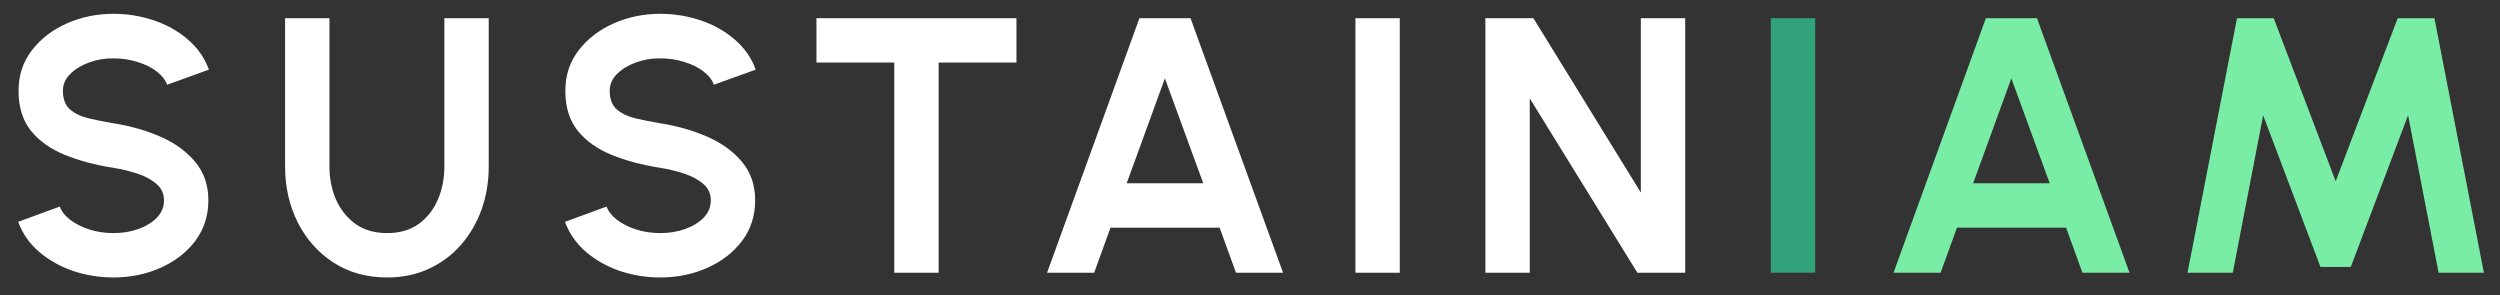 <svg width="110" height="13" viewBox="0 0 110 13" fill="none" xmlns="http://www.w3.org/2000/svg">
<rect x="0" y="0" width="110" height="13" fill="#333333" stroke="none"/>
<path d="M4.992 12.208C4.373 12.208 3.779 12.112 3.208 11.92C2.643 11.723 2.147 11.443 1.72 11.08C1.293 10.712 0.987 10.272 0.8 9.76L2.632 9.088C2.707 9.301 2.859 9.496 3.088 9.672C3.317 9.848 3.597 9.989 3.928 10.096C4.259 10.203 4.613 10.256 4.992 10.256C5.381 10.256 5.744 10.197 6.08 10.08C6.421 9.957 6.696 9.789 6.904 9.576C7.112 9.357 7.216 9.104 7.216 8.816C7.216 8.523 7.107 8.283 6.888 8.096C6.669 7.904 6.389 7.752 6.048 7.64C5.707 7.528 5.355 7.443 4.992 7.384C4.197 7.261 3.485 7.072 2.856 6.816C2.227 6.56 1.728 6.205 1.36 5.752C0.997 5.299 0.816 4.712 0.816 3.992C0.816 3.315 1.011 2.723 1.4 2.216C1.789 1.709 2.301 1.315 2.936 1.032C3.571 0.749 4.256 0.608 4.992 0.608C5.605 0.608 6.197 0.704 6.768 0.896C7.339 1.088 7.837 1.368 8.264 1.736C8.696 2.104 9.005 2.547 9.192 3.064L7.352 3.728C7.277 3.515 7.125 3.32 6.896 3.144C6.667 2.968 6.387 2.829 6.056 2.728C5.725 2.621 5.371 2.568 4.992 2.568C4.613 2.563 4.253 2.624 3.912 2.752C3.576 2.875 3.301 3.043 3.088 3.256C2.875 3.469 2.768 3.715 2.768 3.992C2.768 4.349 2.867 4.619 3.064 4.8C3.267 4.981 3.536 5.115 3.872 5.2C4.208 5.28 4.581 5.355 4.992 5.424C5.739 5.541 6.429 5.739 7.064 6.016C7.699 6.293 8.208 6.664 8.592 7.128C8.976 7.587 9.168 8.149 9.168 8.816C9.168 9.493 8.976 10.088 8.592 10.6C8.208 11.107 7.699 11.501 7.064 11.784C6.429 12.067 5.739 12.208 4.992 12.208ZM17.032 12.208C16.136 12.208 15.35 11.989 14.672 11.552C14 11.115 13.478 10.528 13.104 9.792C12.731 9.051 12.544 8.229 12.544 7.328V0.8H14.496V7.328C14.496 7.861 14.595 8.352 14.792 8.8C14.995 9.243 15.283 9.597 15.656 9.864C16.035 10.125 16.494 10.256 17.032 10.256C17.576 10.256 18.035 10.125 18.408 9.864C18.782 9.597 19.064 9.243 19.256 8.8C19.454 8.352 19.552 7.861 19.552 7.328V0.8H21.504V7.328C21.504 8.005 21.398 8.64 21.184 9.232C20.971 9.819 20.667 10.336 20.272 10.784C19.878 11.232 19.406 11.581 18.856 11.832C18.312 12.083 17.704 12.208 17.032 12.208ZM29.051 12.208C28.433 12.208 27.838 12.112 27.267 11.92C26.702 11.723 26.206 11.443 25.779 11.08C25.353 10.712 25.046 10.272 24.859 9.76L26.691 9.088C26.766 9.301 26.918 9.496 27.147 9.672C27.377 9.848 27.657 9.989 27.987 10.096C28.318 10.203 28.673 10.256 29.051 10.256C29.441 10.256 29.803 10.197 30.139 10.08C30.481 9.957 30.755 9.789 30.963 9.576C31.171 9.357 31.275 9.104 31.275 8.816C31.275 8.523 31.166 8.283 30.947 8.096C30.729 7.904 30.449 7.752 30.107 7.64C29.766 7.528 29.414 7.443 29.051 7.384C28.257 7.261 27.545 7.072 26.915 6.816C26.286 6.56 25.787 6.205 25.419 5.752C25.057 5.299 24.875 4.712 24.875 3.992C24.875 3.315 25.07 2.723 25.459 2.216C25.849 1.709 26.361 1.315 26.995 1.032C27.63 0.749 28.315 0.608 29.051 0.608C29.665 0.608 30.257 0.704 30.827 0.896C31.398 1.088 31.897 1.368 32.323 1.736C32.755 2.104 33.065 2.547 33.251 3.064L31.411 3.728C31.337 3.515 31.185 3.32 30.955 3.144C30.726 2.968 30.446 2.829 30.115 2.728C29.785 2.621 29.43 2.568 29.051 2.568C28.673 2.563 28.313 2.624 27.971 2.752C27.635 2.875 27.361 3.043 27.147 3.256C26.934 3.469 26.827 3.715 26.827 3.992C26.827 4.349 26.926 4.619 27.123 4.8C27.326 4.981 27.595 5.115 27.931 5.2C28.267 5.28 28.641 5.355 29.051 5.424C29.798 5.541 30.489 5.739 31.123 6.016C31.758 6.293 32.267 6.664 32.651 7.128C33.035 7.587 33.227 8.149 33.227 8.816C33.227 9.493 33.035 10.088 32.651 10.6C32.267 11.107 31.758 11.501 31.123 11.784C30.489 12.067 29.798 12.208 29.051 12.208ZM44.724 0.8V2.752H41.3V12H39.348V2.752H35.924V0.8H44.724ZM50.135 0.8H52.383L56.455 12H54.383L53.663 10.016H48.863L48.143 12H46.071L50.135 0.8ZM49.575 8.064H52.943L51.255 3.448L49.575 8.064ZM59.638 12V0.8H61.59V12H59.638ZM65.357 12V0.8H67.469L72.197 8.472V0.8H74.149V12H72.045L67.309 4.328V12H65.357Z" fill="white"/>
<path d="M77.916 12V0.8H79.868V12H77.916Z" fill="#32A27A"/>
<path d="M87.379 0.8H89.627L93.699 12H91.627L90.907 10.016H86.107L85.387 12H83.315L87.379 0.8ZM86.819 8.064H90.187L88.499 3.448L86.819 8.064ZM96.251 12L98.427 0.8H100.043L102.771 7.976L105.499 0.8H107.115L109.291 12H107.299L105.955 5.072L103.435 11.744H102.099L99.579 5.072L98.243 12H96.251Z" fill="#79ECA5"/>
</svg>
